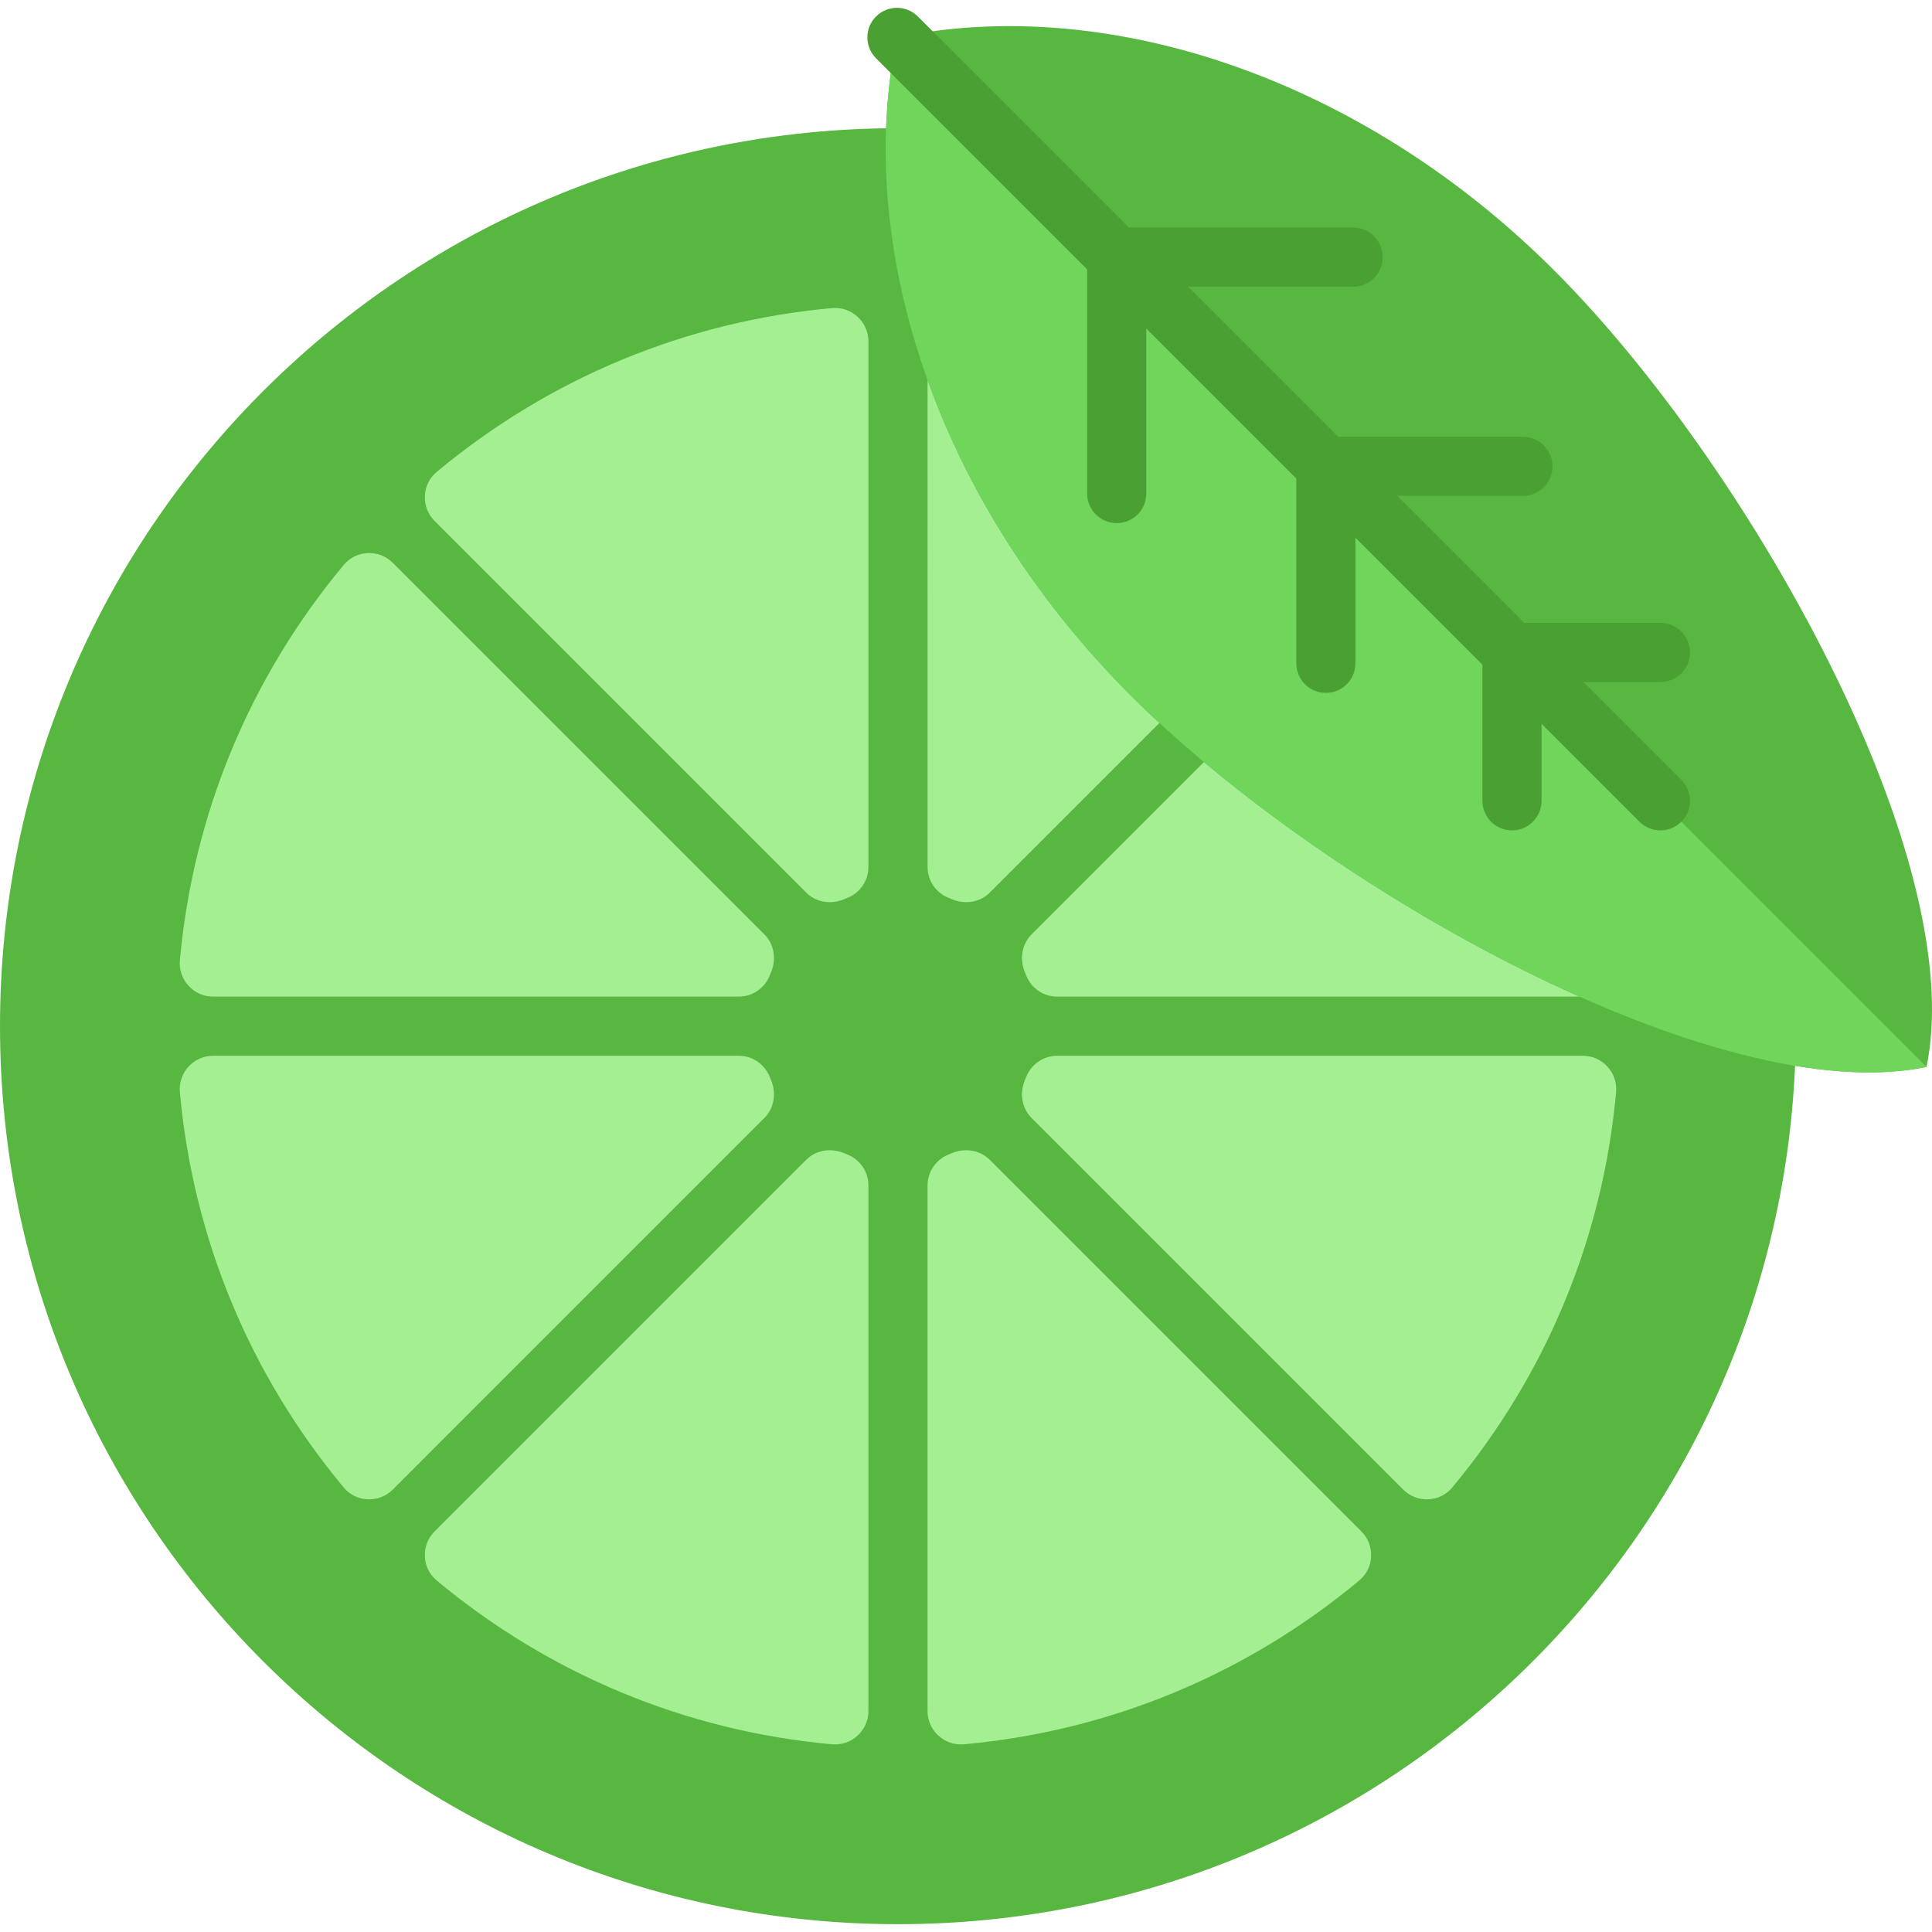 <?xml version="1.0" encoding="iso-8859-1"?>
<!-- Generator: Adobe Illustrator 19.0.0, SVG Export Plug-In . SVG Version: 6.00 Build 0)  -->
<svg xmlns="http://www.w3.org/2000/svg" xmlns:xlink="http://www.w3.org/1999/xlink" version="1.1" id="Layer_1" x="0px" y="0px" viewBox="0 0 489.997 489.997" style="enable-background:new 0 0 489.997 489.997;" xml:space="preserve" width="512" height="512">
<g>
	<path style="fill:#58B741;" d="M224.73,32.535C100.33,34.155,0,135.495,0,260.265c0,125.78,101.96,227.75,227.75,227.75   c122.41,0,222.28-96.59,227.52-217.71"/>
	<g>
		<path style="fill:#A4EF92;" d="M227.748,219.866V86.584c0-9.405,8.087-16.761,17.453-15.909    c39.507,3.591,75.531,19.252,104.347,43.264c7.192,5.993,7.626,16.9,1.006,23.52l-94.237,94.237    c-4.7,4.7-11.755,5.849-17.876,3.258c-0.192-0.081-0.385-0.16-0.579-0.237C231.766,232.299,227.748,226.425,227.748,219.866z"/>
		<path style="fill:#A4EF92;" d="M256.314,231.699l94.241-94.241c6.62-6.619,17.526-6.186,23.519,1.006    c24.013,28.816,39.674,64.835,43.264,104.348c0.851,9.367-6.504,17.453-15.909,17.453H268.142    c-6.558,0-12.431-4.016-14.849-10.112c-0.077-0.193-0.156-0.386-0.237-0.577C250.465,243.455,251.614,236.399,256.314,231.699z"/>
		<path style="fill:#A4EF92;" d="M417.338,277.718c-3.59,39.513-19.252,75.532-43.264,104.348c-5.993,7.192-16.9,7.625-23.519,1.006    l-94.241-94.241c-4.701-4.701-5.849-11.756-3.258-17.878c0.081-0.191,0.16-0.384,0.237-0.577    c2.418-6.096,8.291-10.112,14.849-10.112h133.287C410.834,260.265,418.189,268.352,417.338,277.718z"/>
		<path style="fill:#A4EF92;" d="M349.548,406.592c-28.817,24.012-64.84,39.673-104.347,43.264    c-9.367,0.851-17.453-6.504-17.453-15.909V300.664c0-6.559,4.018-12.434,10.115-14.85c0.194-0.077,0.387-0.156,0.579-0.237    c6.121-2.591,13.176-1.442,17.876,3.258l94.237,94.237C357.174,389.692,356.74,400.599,349.548,406.592z"/>
		<path style="fill:#A4EF92;" d="M227.747,300.664v133.282c0,9.405-8.087,16.761-17.453,15.909    c-39.507-3.591-75.531-19.252-104.347-43.264c-7.192-5.993-7.626-16.9-1.006-23.52l94.237-94.237    c4.7-4.7,11.755-5.849,17.876-3.258c0.192,0.081,0.385,0.16,0.579,0.237C223.729,288.231,227.747,294.105,227.747,300.664z"/>
		<path style="fill:#A4EF92;" d="M199.181,288.832l-94.241,94.241c-6.619,6.619-17.526,6.186-23.519-1.006    c-24.013-28.816-39.674-64.835-43.264-104.348c-0.851-9.367,6.504-17.453,15.909-17.453h133.287    c6.558,0,12.431,4.016,14.849,10.112c0.077,0.193,0.156,0.386,0.237,0.577C205.03,277.076,203.882,284.131,199.181,288.832z"/>
		<path style="fill:#A4EF92;" d="M38.157,242.812c3.59-39.513,19.252-75.532,43.264-104.348c5.993-7.192,16.9-7.625,23.519-1.006    l94.241,94.241c4.701,4.701,5.849,11.756,3.258,17.878c-0.081,0.191-0.16,0.384-0.237,0.577    c-2.418,6.096-8.291,10.112-14.849,10.112H54.066C44.661,260.265,37.306,252.179,38.157,242.812z"/>
		<path style="fill:#A4EF92;" d="M105.947,113.939c28.817-24.012,64.84-39.673,104.347-43.264    c9.367-0.851,17.453,6.504,17.453,15.909v133.282c0,6.559-4.018,12.434-10.115,14.85c-0.194,0.077-0.387,0.156-0.579,0.237    c-6.121,2.591-13.176,1.442-17.876-3.258l-94.237-94.237C98.321,130.839,98.755,119.931,105.947,113.939z"/>
		<path style="fill:#58B741;" d="M418.755,260.406c-0.044-0.048-0.091-0.093-0.136-0.141c0.045-0.048,0.092-0.093,0.136-0.141    c4.444-4.866,6.65-11.424,6.053-17.991c-3.637-40.013-19.188-77.52-44.972-108.467c-4.185-5.023-10.341-8.075-16.89-8.372    c-0.074-0.003-0.147-0.002-0.22-0.004c-0.003-0.075-0.001-0.149-0.004-0.224c-0.298-6.548-3.349-12.704-8.372-16.889    c-30.941-25.783-68.45-41.334-108.469-44.971c-6.573-0.597-13.125,1.609-17.991,6.053c-0.049,0.044-0.094,0.092-0.142,0.136    c-0.048-0.045-0.093-0.092-0.142-0.136c-4.866-4.444-11.418-6.65-17.991-6.053c-40.019,3.637-77.527,19.188-108.469,44.971    c-5.023,4.185-8.074,10.341-8.372,16.889c-0.003,0.075-0.001,0.149-0.004,0.224c-0.074,0.003-0.147,0.001-0.22,0.004    c-6.549,0.297-12.705,3.349-16.89,8.372c-25.784,30.947-41.335,68.454-44.972,108.467c-0.598,6.567,1.608,13.125,6.053,17.991    c0.044,0.048,0.091,0.093,0.136,0.141c-0.045,0.048-0.092,0.093-0.136,0.141c-4.444,4.866-6.65,11.423-6.054,17.991    c3.637,40.021,19.188,77.529,44.972,108.471c4.186,5.022,10.342,8.073,16.891,8.37c0.074,0.003,0.147,0.002,0.22,0.005    c0.003,0.074,0.001,0.147,0.004,0.221c0.298,6.548,3.349,12.704,8.372,16.889c30.941,25.783,68.449,41.334,108.469,44.972    c0.707,0.064,1.413,0.096,2.118,0.096c5.842,0,11.531-2.184,15.873-6.149c0.049-0.044,0.094-0.092,0.142-0.136    c0.048,0.045,0.093,0.092,0.142,0.136c4.342,3.966,10.031,6.149,15.873,6.149c0.705,0,1.411-0.032,2.118-0.096    c40.02-3.638,77.527-19.188,108.469-44.972c5.023-4.185,8.074-10.341,8.372-16.889c0.003-0.074,0.002-0.147,0.004-0.221    c0.073-0.003,0.147-0.002,0.22-0.005c6.549-0.297,12.705-3.348,16.891-8.37c25.784-30.942,41.335-68.45,44.972-108.471    C425.405,271.829,423.199,265.271,418.755,260.406z M355.858,142.763c1.616-1.617,3.736-2.494,6.005-2.494    c0.134,0,0.268,0.003,0.402,0.009c2.384,0.108,4.53,1.17,6.046,2.989c23.827,28.598,38.198,63.255,41.559,100.224    c0.219,2.416-0.559,4.73-2.191,6.518c-1.623,1.778-3.843,2.757-6.249,2.757H268.142c-3.489,0-6.581-2.111-7.877-5.377    c-0.103-0.256-0.2-0.496-0.302-0.736c-1.444-3.413-0.795-7.201,1.654-9.65L355.858,142.763z M238.005,80.335    c1.589-1.451,3.596-2.228,5.719-2.228c0.265,0,0.531,0.012,0.8,0.036c36.974,3.361,71.631,17.731,100.225,41.557    c1.819,1.516,2.881,3.663,2.988,6.046c0.11,2.421-0.772,4.697-2.484,6.409l-94.237,94.237c-2.448,2.449-6.235,3.099-9.649,1.655    c-0.238-0.101-0.487-0.203-0.736-0.302c-3.27-1.295-5.381-4.388-5.381-7.878V86.584C235.248,84.177,236.226,81.958,238.005,80.335    z M227.748,283.459c-2.095-1.935-4.567-3.513-7.345-4.614c-0.14-0.056-0.279-0.113-0.427-0.175    c-2.829-1.197-5.773-1.835-8.691-1.939c-0.104-2.922-0.743-5.871-1.942-8.704l-0.17-0.415c-1.102-2.778-2.68-5.25-4.615-7.346    c1.933-2.093,3.509-4.561,4.609-7.333l0.176-0.428c0-0.001,0.001-0.002,0.001-0.004c1.2-2.835,1.838-5.784,1.942-8.708    c2.92-0.105,5.867-0.738,8.699-1.936c0.136-0.058,0.273-0.114,0.41-0.168c2.781-1.102,5.255-2.682,7.353-4.618    c2.097,1.937,4.572,3.516,7.353,4.618c0.137,0.054,0.274,0.11,0.41,0.168c2.832,1.199,5.779,1.831,8.699,1.936    c0.103,2.923,0.742,5.873,1.942,8.708c0,0.001,0.001,0.002,0.001,0.004l0.176,0.428c1.1,2.773,2.676,5.241,4.609,7.333    c-1.935,2.095-3.513,4.568-4.615,7.346l-0.17,0.415c-1.2,2.834-1.838,5.782-1.942,8.704c-2.918,0.105-5.862,0.742-8.691,1.939    c-0.147,0.063-0.287,0.119-0.427,0.175C232.315,279.946,229.843,281.524,227.748,283.459z M110.748,119.7    c28.594-23.826,63.251-38.196,100.225-41.557c0.269-0.024,0.535-0.036,0.8-0.036c2.123,0,4.13,0.776,5.719,2.228    c1.778,1.623,2.757,3.842,2.757,6.249v133.282c0,3.49-2.111,6.583-5.381,7.878c-0.249,0.099-0.498,0.201-0.736,0.302    c-3.414,1.444-7.201,0.794-9.649-1.655l-94.237-94.237c-1.712-1.712-2.595-3.988-2.484-6.409    C107.867,123.364,108.929,121.217,110.748,119.7z M45.626,243.491c3.36-36.969,17.731-71.625,41.559-100.224    c1.516-1.819,3.662-2.881,6.046-2.989c0.135-0.006,0.269-0.009,0.402-0.009c2.269,0,4.389,0.877,6.005,2.494l94.24,94.239    c2.449,2.45,3.099,6.238,1.654,9.65c-0.102,0.239-0.199,0.48-0.302,0.736c-1.296,3.267-4.388,5.377-7.877,5.377H54.066    c-2.406,0-4.626-0.979-6.249-2.757C46.184,248.221,45.407,245.906,45.626,243.491z M99.637,377.769    c0,0.001-0.001,0.001-0.002,0.002c-1.712,1.711-3.99,2.591-6.407,2.483c-2.383-0.108-4.53-1.169-6.046-2.989    c-23.827-28.593-38.197-63.25-41.557-100.225c-0.22-2.416,0.559-4.731,2.191-6.519c1.623-1.777,3.842-2.756,6.248-2.756h0.001    h133.287c3.489,0,6.581,2.111,7.883,5.391c0.097,0.243,0.195,0.485,0.296,0.722c1.444,3.413,0.795,7.2-1.654,9.65c0,0,0,0-0.001,0    l-75.393,75.393L99.637,377.769z M217.491,440.195c-1.786,1.633-4.093,2.412-6.519,2.191    c-36.975-3.361-71.631-17.731-100.225-41.557c-1.819-1.516-2.881-3.663-2.988-6.046c-0.11-2.42,0.772-4.695,2.483-6.407    c0,0,0.001-0.001,0.002-0.001l18.848-18.848l75.39-75.389c1.584-1.584,3.728-2.415,5.966-2.415c1.222,0,2.473,0.248,3.675,0.757    c0.244,0.104,0.491,0.205,0.746,0.306c3.269,1.295,5.38,4.388,5.38,7.878v133.282    C220.248,436.353,219.269,438.572,217.491,440.195z M344.748,400.83c-28.594,23.826-63.25,38.196-100.225,41.557    c-2.426,0.221-4.732-0.559-6.519-2.191c-1.778-1.624-2.757-3.843-2.757-6.249V300.665c0-3.49,2.111-6.583,5.38-7.878    c0.255-0.101,0.502-0.202,0.746-0.306c1.202-0.509,2.453-0.757,3.675-0.757c2.238,0,4.382,0.831,5.966,2.415l75.39,75.389    l18.848,18.848c0,0,0.001,0.001,0.002,0.001c1.711,1.712,2.593,3.987,2.483,6.407C347.629,397.167,346.567,399.314,344.748,400.83    z M409.87,277.04c-3.359,36.975-17.729,71.632-41.557,100.225c-1.516,1.819-3.663,2.881-6.046,2.989    c-2.416,0.108-4.695-0.772-6.407-2.483c-0.001-0.001-0.001-0.001-0.002-0.002l-18.848-18.848l-75.393-75.393    c-0.001,0-0.001,0-0.001,0c-2.449-2.449-3.099-6.237-1.654-9.65c0.101-0.237,0.199-0.479,0.296-0.722    c1.302-3.281,4.394-5.391,7.883-5.391H401.43h0.001c2.406,0,4.625,0.979,6.248,2.756    C409.311,272.309,410.09,274.624,409.87,277.04z"/>
	</g>
	<path style="fill:#58B741;" d="M488.61,270.605h-0.01c-52.89,10.96-152.66-45.07-201.95-94.36   c-36.63-36.63-57.55-81.72-61.37-124.18c-0.13-1.37-0.24-2.73-0.33-4.1c-0.84-13.24-0.02-26.16,2.53-38.48v-0.01   c52.9-10.96,117.48,9.89,166.77,59.18c27.42,27.42,56.92,70.46,75.82,112.36C485.15,214.445,493.47,247.135,488.61,270.605z"/>
	<path style="fill:#70D65B;" d="M488.6,270.605c-52.89,10.96-152.66-45.07-201.95-94.36c-36.63-36.63-57.55-81.72-61.37-124.18   c-0.13-1.37-0.24-2.73-0.33-4.1c-0.84-13.24-0.02-26.16,2.53-38.48L488.6,270.605z"/>
	<path style="fill:#4AA032;" d="M421.112,210.61c-1.919,0-3.839-0.732-5.304-2.197L222.18,14.785c-2.929-2.929-2.929-7.677,0-10.606   c2.93-2.929,7.678-2.929,10.607,0l193.628,193.628c2.929,2.929,2.929,7.677,0,10.606   C424.951,209.878,423.031,210.61,421.112,210.61z"/>
	<path style="fill:#4AA032;" d="M283.221,132.674c-4.143,0-7.5-3.358-7.5-7.5V65.218c0-4.142,3.357-7.5,7.5-7.5h59.956   c4.143,0,7.5,3.358,7.5,7.5s-3.357,7.5-7.5,7.5h-52.456v52.456C290.721,129.316,287.363,132.674,283.221,132.674z"/>
	<path style="fill:#4AA032;" d="M336.269,175.734c-4.143,0-7.5-3.358-7.5-7.5v-49.967c0-4.142,3.357-7.5,7.5-7.5h49.967   c4.143,0,7.5,3.358,7.5,7.5s-3.357,7.5-7.5,7.5h-42.467v42.467C343.769,172.376,340.412,175.734,336.269,175.734z"/>
	<path style="fill:#4AA032;" d="M383.473,210.61c-4.143,0-7.5-3.358-7.5-7.5v-37.639c0-4.142,3.357-7.5,7.5-7.5h37.639   c4.143,0,7.5,3.358,7.5,7.5s-3.357,7.5-7.5,7.5h-30.139v30.139C390.973,207.252,387.616,210.61,383.473,210.61z"/>
</g>















</svg>

